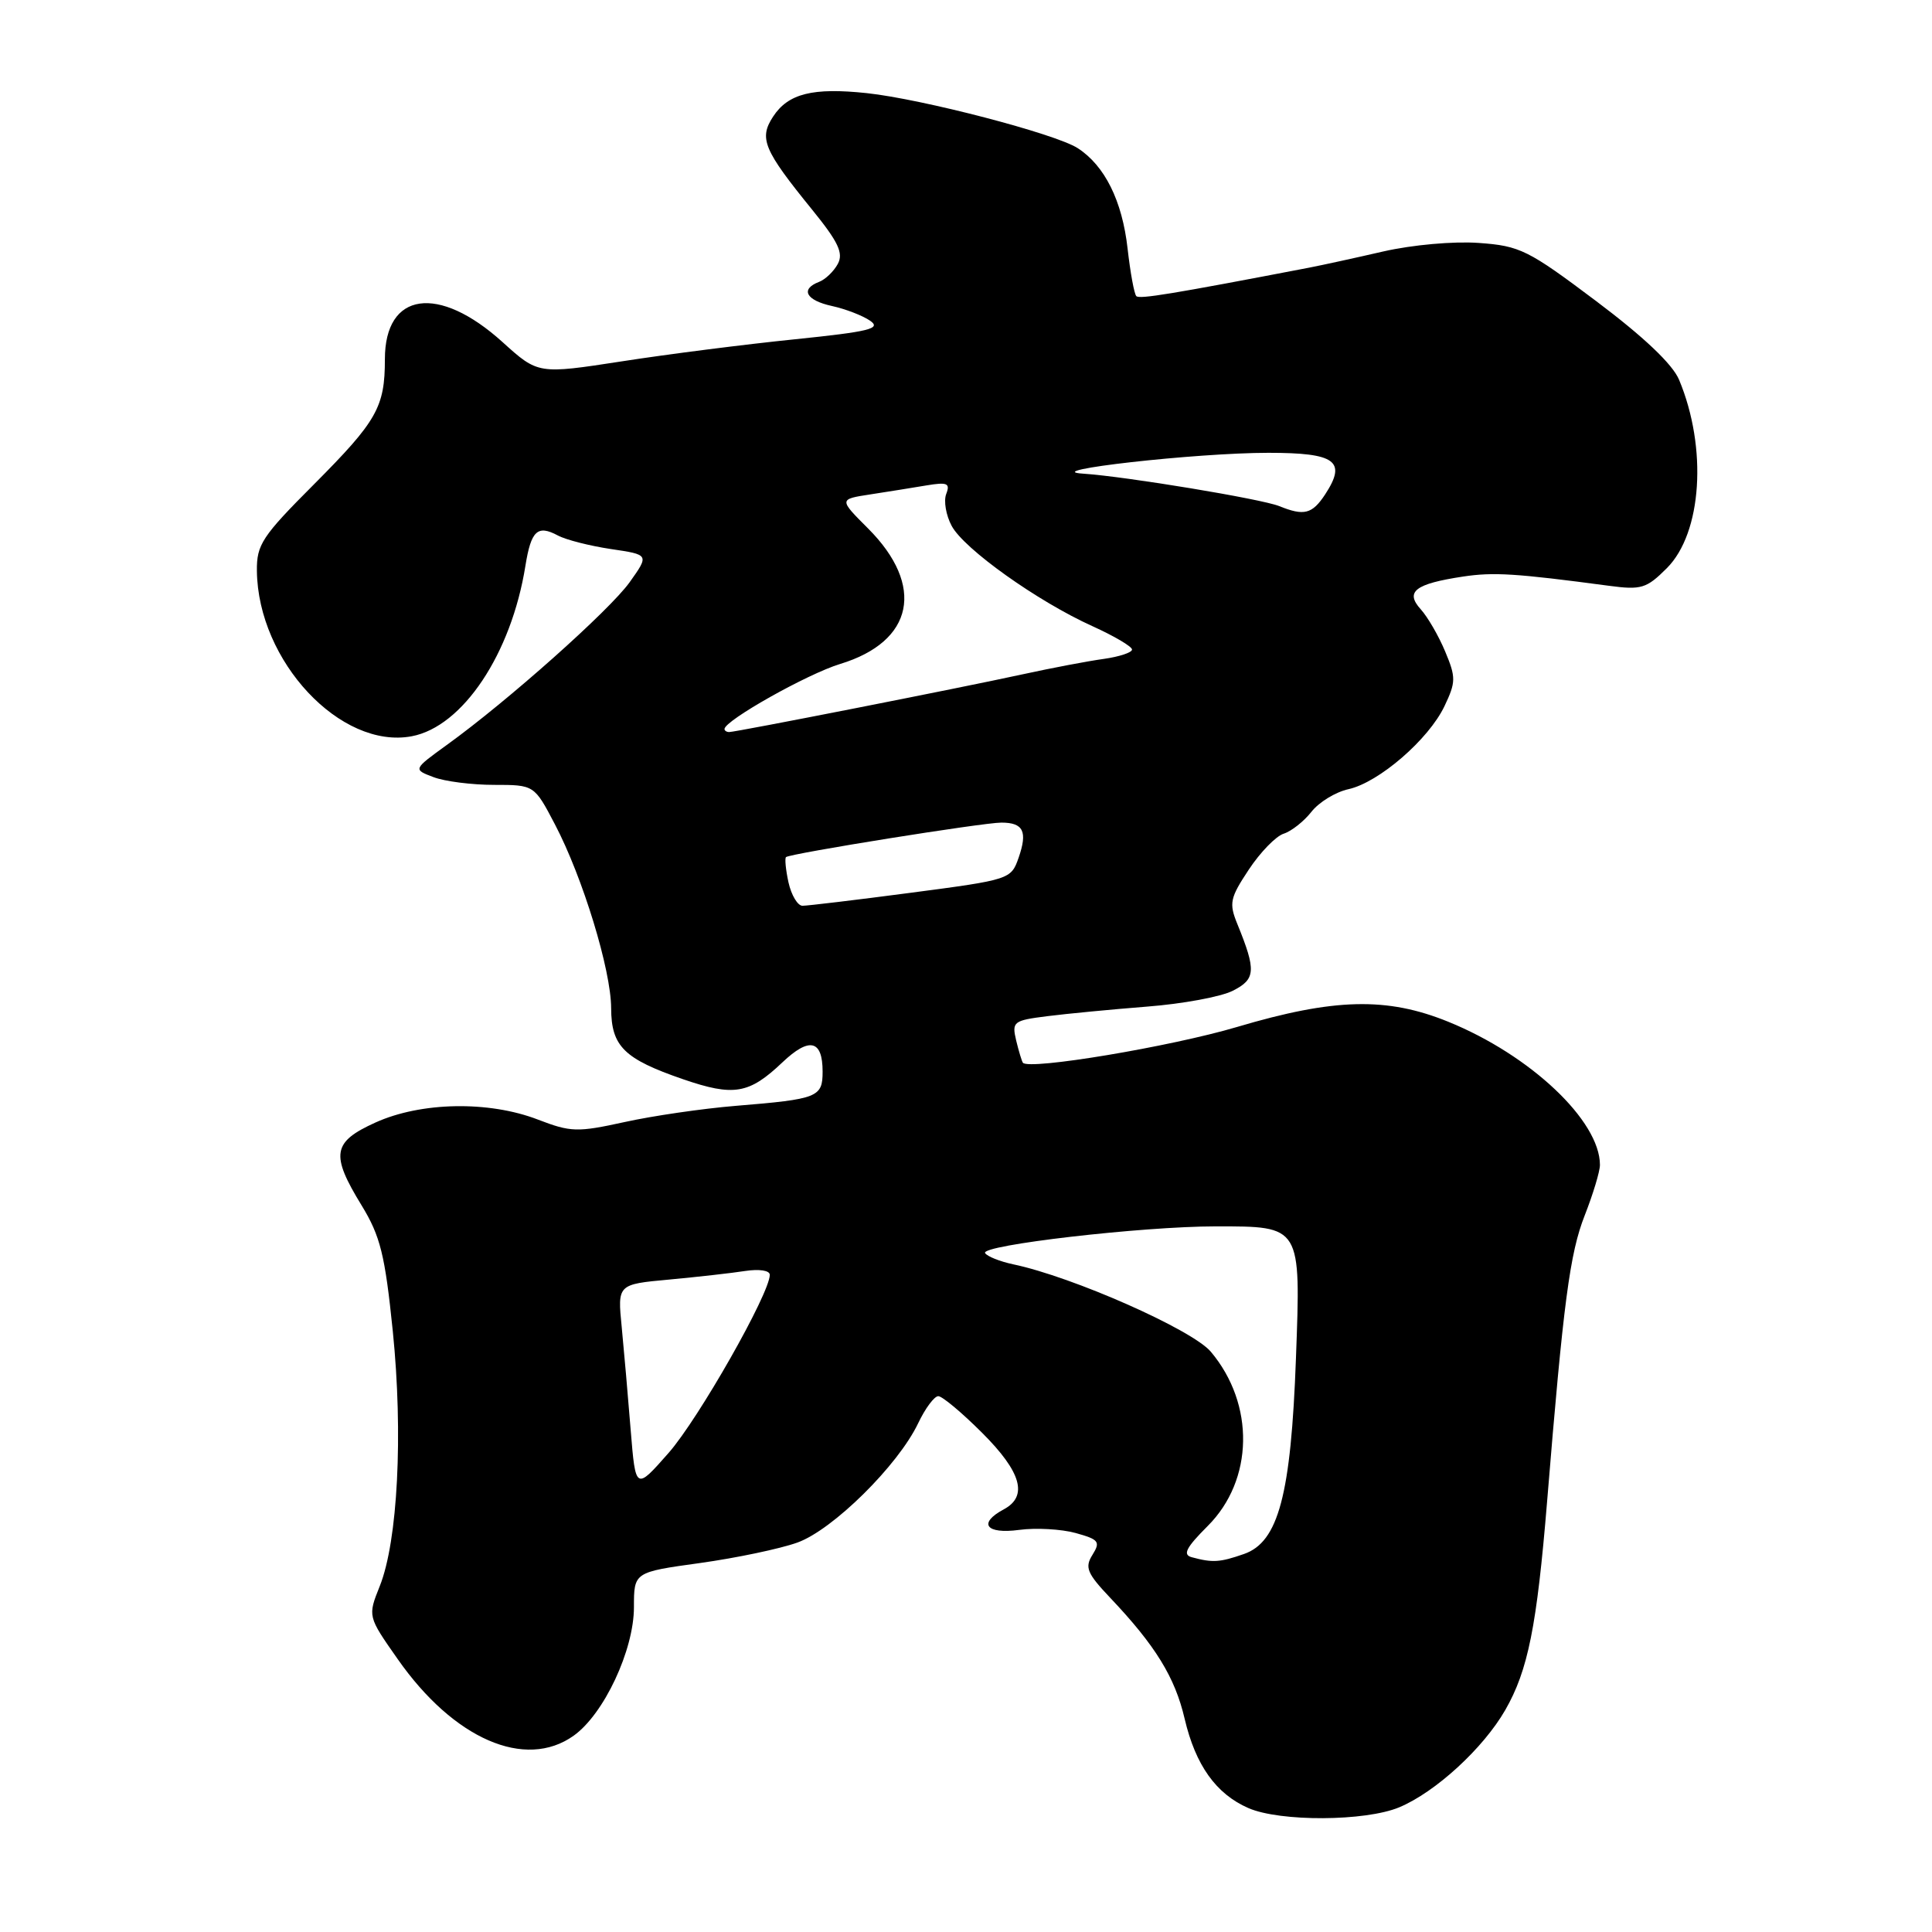 <?xml version="1.0" encoding="UTF-8" standalone="no"?>
<!DOCTYPE svg PUBLIC "-//W3C//DTD SVG 1.1//EN" "http://www.w3.org/Graphics/SVG/1.1/DTD/svg11.dtd" >
<svg xmlns="http://www.w3.org/2000/svg" xmlns:xlink="http://www.w3.org/1999/xlink" version="1.1" viewBox="0 0 256 256">
 <g >
 <path fill="currentColor"
d=" M 185.40 239.48 C 190.21 237.47 196.54 231.66 199.46 226.58 C 202.47 221.33 203.64 215.50 205.00 198.94 C 207.16 172.48 208.01 166.06 209.99 161.03 C 211.09 158.22 212.00 155.22 212.00 154.36 C 212.00 148.51 202.79 139.81 191.91 135.39 C 183.78 132.08 176.77 132.26 163.91 136.08 C 155.11 138.69 136.36 141.82 135.54 140.82 C 135.40 140.64 135.00 139.32 134.65 137.88 C 134.06 135.38 134.26 135.22 138.76 134.65 C 141.37 134.32 147.32 133.75 152.00 133.38 C 156.68 133.02 161.78 132.08 163.35 131.28 C 166.39 129.75 166.47 128.61 163.96 122.45 C 162.83 119.68 162.97 119.00 165.47 115.23 C 166.98 112.94 169.06 110.80 170.09 110.47 C 171.11 110.15 172.77 108.84 173.77 107.57 C 174.77 106.29 176.98 104.94 178.68 104.57 C 182.71 103.68 189.30 97.98 191.40 93.57 C 192.92 90.37 192.93 89.76 191.49 86.32 C 190.63 84.26 189.17 81.74 188.25 80.73 C 186.15 78.40 187.50 77.36 193.85 76.40 C 197.90 75.79 200.82 75.97 213.20 77.62 C 217.48 78.19 218.17 77.98 220.86 75.29 C 225.53 70.63 226.26 59.36 222.49 50.33 C 221.63 48.26 217.82 44.65 211.49 39.89 C 202.47 33.11 201.41 32.58 195.94 32.19 C 192.61 31.95 187.15 32.44 183.29 33.32 C 179.56 34.18 175.15 35.14 173.50 35.46 C 155.23 38.97 151.00 39.66 150.57 39.24 C 150.29 38.96 149.77 36.12 149.41 32.93 C 148.70 26.60 146.38 21.94 142.80 19.63 C 139.86 17.73 122.22 13.13 114.85 12.34 C 107.70 11.58 104.44 12.39 102.44 15.45 C 100.54 18.35 101.17 19.86 107.65 27.83 C 111.08 32.06 111.78 33.54 111.02 34.96 C 110.49 35.95 109.37 37.03 108.53 37.35 C 106.00 38.32 106.80 39.80 110.25 40.55 C 112.04 40.94 114.31 41.82 115.30 42.50 C 116.81 43.55 115.22 43.94 105.30 44.96 C 98.81 45.62 88.50 46.93 82.40 47.88 C 71.30 49.59 71.30 49.59 66.59 45.33 C 58.09 37.64 51.00 38.67 51.00 47.59 C 51.00 53.95 49.96 55.78 41.62 64.16 C 34.72 71.07 34.00 72.16 34.04 75.65 C 34.18 87.62 45.14 99.32 54.55 97.56 C 61.31 96.29 67.76 86.63 69.62 74.97 C 70.37 70.31 71.22 69.51 73.91 70.95 C 74.98 71.53 78.15 72.33 80.94 72.75 C 86.03 73.50 86.03 73.50 83.43 77.15 C 80.77 80.87 67.24 92.92 59.19 98.72 C 54.73 101.95 54.73 101.95 57.43 102.97 C 58.91 103.54 62.53 104.00 65.46 104.00 C 70.79 104.00 70.79 104.00 73.54 109.25 C 77.21 116.25 80.97 128.53 80.98 133.60 C 81.00 138.65 82.69 140.31 90.50 143.00 C 97.22 145.31 99.25 144.97 103.66 140.78 C 107.24 137.38 109.00 137.78 109.00 141.99 C 109.00 145.39 108.38 145.64 97.50 146.53 C 93.10 146.89 86.46 147.86 82.75 148.68 C 76.49 150.05 75.64 150.03 71.25 148.34 C 64.74 145.84 55.78 146.01 49.75 148.74 C 44.05 151.32 43.77 152.96 47.92 159.73 C 50.40 163.80 51.01 166.24 52.05 176.41 C 53.43 190.00 52.71 204.20 50.32 210.17 C 48.72 214.17 48.72 214.17 52.69 219.83 C 60.11 230.44 69.59 234.56 76.01 229.99 C 80.02 227.14 84.00 218.65 84.00 212.96 C 84.00 208.32 84.00 208.32 92.75 207.11 C 97.56 206.44 103.37 205.22 105.65 204.40 C 110.35 202.72 119.00 194.17 121.66 188.59 C 122.60 186.61 123.80 185.00 124.33 185.00 C 124.85 185.00 127.47 187.19 130.14 189.86 C 135.35 195.06 136.25 198.26 133.00 200.00 C 129.55 201.85 130.64 203.31 135.04 202.72 C 137.25 202.42 140.62 202.61 142.52 203.13 C 145.61 203.99 145.84 204.28 144.76 206.02 C 143.71 207.69 144.03 208.47 147.12 211.73 C 153.10 218.04 155.69 222.25 156.97 227.74 C 158.41 233.89 161.13 237.71 165.42 239.58 C 169.62 241.41 180.91 241.35 185.40 239.48 Z  M 157.91 206.34 C 156.68 206.01 157.15 205.08 160.03 202.20 C 166.12 196.12 166.30 186.07 160.44 179.11 C 157.98 176.19 142.14 169.18 134.26 167.53 C 132.48 167.15 130.80 166.48 130.53 166.04 C 129.87 164.99 151.35 162.50 161.10 162.50 C 172.46 162.50 172.37 162.35 171.72 179.98 C 171.06 198.08 169.40 204.32 164.84 205.91 C 161.63 207.03 160.68 207.09 157.91 206.34 Z  M 83.57 189.50 C 83.22 185.10 82.68 178.95 82.38 175.84 C 81.82 170.18 81.82 170.18 88.66 169.55 C 92.42 169.20 96.96 168.69 98.75 168.41 C 100.61 168.13 102.00 168.34 102.00 168.92 C 102.00 171.39 92.58 187.97 88.61 192.50 C 84.22 197.49 84.22 197.49 83.57 189.50 Z  M 104.48 116.93 C 104.11 115.24 103.97 113.73 104.15 113.57 C 104.72 113.09 130.30 108.99 132.69 109.00 C 135.61 109.00 136.18 110.18 134.97 113.66 C 133.97 116.52 133.81 116.57 120.73 118.29 C 113.45 119.25 106.97 120.02 106.33 120.02 C 105.69 120.01 104.86 118.62 104.48 116.93 Z  M 96.00 96.60 C 96.00 95.48 106.98 89.30 111.32 87.98 C 121.09 85.01 122.61 77.61 115.02 70.02 C 111.15 66.15 111.15 66.15 115.33 65.51 C 117.62 65.16 120.97 64.62 122.76 64.32 C 125.52 63.86 125.93 64.03 125.38 65.45 C 125.02 66.38 125.35 68.28 126.10 69.68 C 127.73 72.74 137.49 79.69 144.75 82.97 C 147.64 84.28 150.00 85.67 150.00 86.07 C 150.00 86.46 148.31 87.02 146.25 87.31 C 144.19 87.59 139.35 88.51 135.50 89.35 C 127.26 91.15 97.52 97.00 96.62 97.00 C 96.28 97.00 96.00 96.82 96.00 96.60 Z  M 169.50 67.06 C 167.13 66.11 149.21 63.14 143.50 62.76 C 137.47 62.37 158.49 60.00 168.07 60.00 C 176.99 60.00 178.48 61.09 175.59 65.51 C 173.87 68.12 172.80 68.40 169.50 67.06 Z "/>
</g>
</svg>